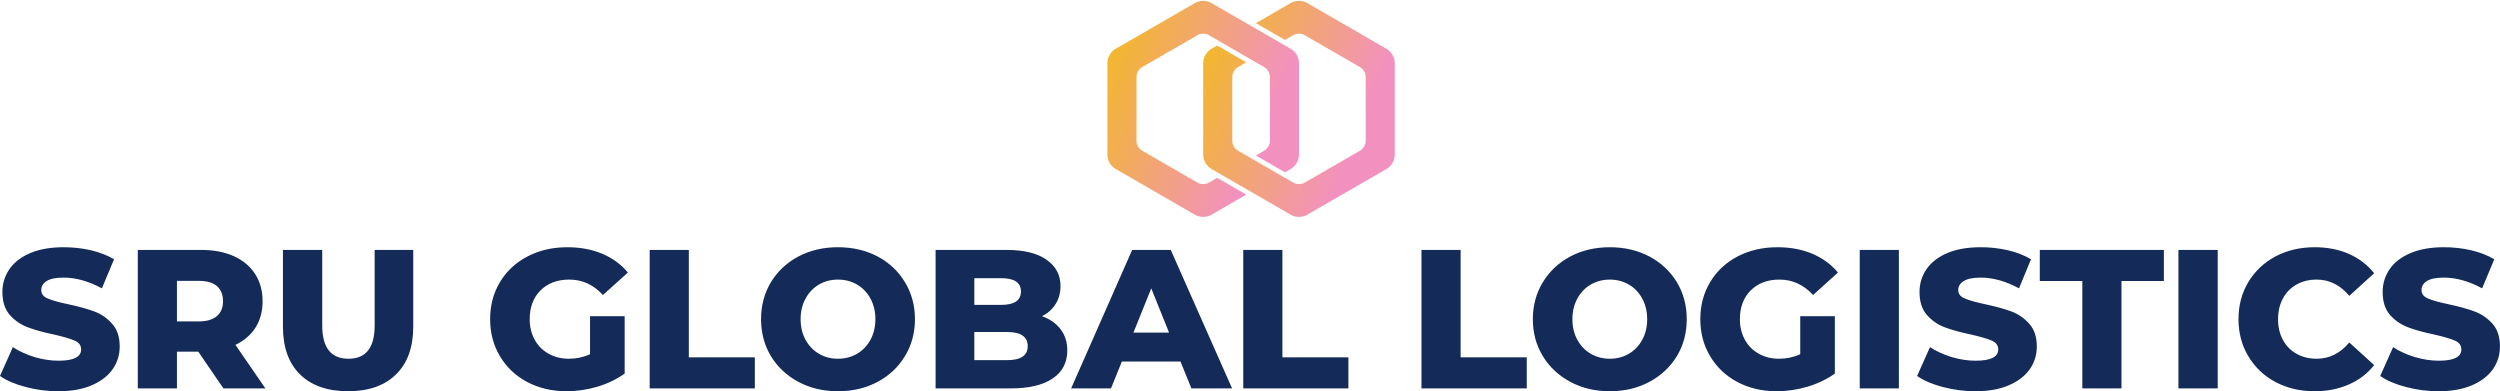 <svg data-v-423bf9ae="" xmlns="http://www.w3.org/2000/svg" viewBox="0 0 1041.55 163" class="iconAbove"><!----><!----><!----><g data-v-423bf9ae="" id="dd0c12c4-c0d1-4a24-84e1-114b313fd313" fill="#142B59" transform="matrix(5.888,0,0,5.888,-1.708,82.038)"><path d="M4.42 13.75Q3.23 13.75 2.11 13.45Q0.99 13.16 0.29 12.67L0.29 12.67L1.20 10.63Q1.86 11.06 2.73 11.33Q3.60 11.59 4.44 11.59L4.44 11.59Q6.03 11.59 6.03 10.79L6.03 10.79Q6.03 10.37 5.58 10.17Q5.12 9.97 4.12 9.74L4.12 9.74Q3.01 9.51 2.27 9.23Q1.53 8.96 0.99 8.36Q0.46 7.76 0.46 6.73L0.46 6.73Q0.46 5.84 0.95 5.12Q1.44 4.40 2.42 3.98Q3.39 3.56 4.80 3.56L4.80 3.56Q5.77 3.56 6.71 3.77Q7.64 3.99 8.36 4.41L8.36 4.41L7.50 6.47Q6.10 5.71 4.79 5.71L4.79 5.71Q3.96 5.71 3.58 5.96Q3.21 6.20 3.21 6.59L3.21 6.59Q3.21 6.99 3.65 7.18Q4.10 7.38 5.10 7.59L5.10 7.59Q6.22 7.83 6.95 8.10Q7.69 8.37 8.22 8.97Q8.76 9.56 8.76 10.58L8.76 10.58Q8.76 11.47 8.27 12.18Q7.78 12.89 6.80 13.32Q5.82 13.75 4.42 13.75L4.42 13.75ZM16.10 13.55L14.32 10.95L12.81 10.95L12.81 13.55L10.04 13.55L10.04 3.75L14.52 3.75Q15.85 3.75 16.83 4.19Q17.81 4.63 18.34 5.45Q18.87 6.27 18.87 7.38L18.87 7.38Q18.87 8.44 18.38 9.23Q17.88 10.02 16.95 10.47L16.95 10.47L19.07 13.55L16.10 13.55ZM16.07 7.38Q16.07 6.69 15.64 6.31Q15.20 5.94 14.35 5.94L14.35 5.94L12.81 5.94L12.81 8.81L14.35 8.81Q15.20 8.81 15.64 8.43Q16.07 8.06 16.07 7.38L16.07 7.38ZM24.92 13.75Q22.74 13.75 21.52 12.56Q20.31 11.37 20.31 9.18L20.31 9.18L20.31 3.75L23.09 3.75L23.09 9.10Q23.09 11.45 24.95 11.45L24.95 11.45Q26.80 11.45 26.80 9.10L26.80 9.10L26.80 3.75L29.53 3.75L29.53 9.18Q29.53 11.37 28.31 12.56Q27.10 13.75 24.92 13.75L24.92 13.75ZM42.04 11.13L42.04 8.44L44.49 8.44L44.49 12.50Q43.65 13.10 42.56 13.43Q41.47 13.75 40.38 13.75L40.38 13.75Q38.84 13.75 37.60 13.10Q36.37 12.45 35.67 11.28Q34.97 10.12 34.97 8.65L34.97 8.65Q34.97 7.18 35.67 6.02Q36.37 4.86 37.62 4.21Q38.86 3.56 40.43 3.56L40.43 3.56Q41.80 3.56 42.90 4.02Q43.99 4.48 44.72 5.35L44.72 5.35L42.95 6.94Q41.96 5.85 40.57 5.85L40.57 5.85Q39.31 5.85 38.54 6.61Q37.77 7.38 37.77 8.65L37.77 8.65Q37.77 9.46 38.12 10.10Q38.47 10.74 39.10 11.09Q39.73 11.45 40.54 11.45L40.54 11.45Q41.34 11.45 42.04 11.13L42.04 11.13ZM46.26 13.55L46.26 3.75L49.03 3.75L49.03 11.35L53.70 11.35L53.70 13.55L46.26 13.55ZM59.58 13.75Q58.03 13.75 56.79 13.09Q55.55 12.43 54.84 11.27Q54.14 10.11 54.14 8.65L54.14 8.65Q54.14 7.20 54.84 6.03Q55.55 4.87 56.79 4.21Q58.03 3.56 59.58 3.56L59.58 3.56Q61.14 3.56 62.38 4.21Q63.62 4.87 64.32 6.03Q65.03 7.20 65.03 8.65L65.03 8.65Q65.03 10.11 64.32 11.27Q63.62 12.43 62.38 13.09Q61.14 13.75 59.58 13.75L59.58 13.75ZM59.58 11.45Q60.33 11.45 60.93 11.10Q61.53 10.75 61.88 10.11Q62.23 9.48 62.23 8.65L62.23 8.65Q62.23 7.83 61.88 7.19Q61.53 6.55 60.93 6.20Q60.33 5.85 59.58 5.85L59.58 5.85Q58.84 5.85 58.24 6.20Q57.64 6.55 57.29 7.19Q56.94 7.83 56.94 8.65L56.94 8.65Q56.94 9.48 57.29 10.11Q57.64 10.75 58.24 11.10Q58.84 11.45 59.58 11.45L59.58 11.45ZM74.02 8.44Q74.86 8.74 75.33 9.36Q75.81 9.98 75.81 10.86L75.81 10.86Q75.81 12.15 74.77 12.85Q73.74 13.55 71.78 13.55L71.78 13.55L66.49 13.55L66.49 3.75L71.50 3.75Q73.37 3.75 74.35 4.45Q75.33 5.14 75.33 6.31L75.33 6.31Q75.33 7.01 74.99 7.57Q74.65 8.12 74.02 8.44L74.02 8.44ZM71.13 5.75L69.23 5.75L69.23 7.64L71.13 7.64Q72.53 7.64 72.53 6.69L72.53 6.69Q72.53 5.75 71.13 5.75L71.13 5.75ZM71.55 11.55Q73.01 11.55 73.01 10.56L73.01 10.56Q73.01 9.56 71.55 9.56L71.55 9.56L69.23 9.56L69.23 11.55L71.55 11.55ZM84.59 13.55L83.82 11.65L79.67 11.65L78.90 13.55L76.08 13.55L80.40 3.75L83.13 3.75L87.47 13.55L84.59 13.55ZM80.49 9.60L83.01 9.60L81.75 6.47L80.49 9.60ZM88.26 13.55L88.26 3.75L91.03 3.75L91.03 11.35L95.70 11.35L95.70 13.55L88.26 13.55ZM100.87 13.55L100.87 3.75L103.64 3.75L103.64 11.35L108.32 11.35L108.32 13.55L100.87 13.55ZM114.20 13.75Q112.64 13.75 111.41 13.09Q110.17 12.43 109.46 11.27Q108.75 10.11 108.75 8.65L108.75 8.65Q108.75 7.20 109.46 6.03Q110.17 4.87 111.41 4.21Q112.64 3.56 114.20 3.56L114.20 3.56Q115.75 3.56 116.99 4.21Q118.23 4.87 118.94 6.03Q119.64 7.20 119.64 8.65L119.64 8.65Q119.64 10.11 118.94 11.27Q118.23 12.43 116.99 13.09Q115.75 13.75 114.20 13.75L114.20 13.75ZM114.20 11.45Q114.94 11.45 115.54 11.10Q116.14 10.75 116.49 10.11Q116.84 9.48 116.84 8.65L116.84 8.65Q116.84 7.83 116.49 7.19Q116.14 6.55 115.54 6.20Q114.94 5.85 114.20 5.85L114.20 5.85Q113.46 5.85 112.85 6.20Q112.25 6.55 111.90 7.19Q111.55 7.83 111.55 8.65L111.55 8.65Q111.55 9.48 111.90 10.11Q112.25 10.75 112.85 11.10Q113.46 11.45 114.20 11.45L114.20 11.45ZM127.67 11.13L127.67 8.44L130.12 8.44L130.12 12.50Q129.28 13.10 128.18 13.43Q127.09 13.75 126 13.75L126 13.75Q124.46 13.75 123.23 13.10Q122.00 12.45 121.30 11.28Q120.60 10.12 120.60 8.65L120.60 8.65Q120.60 7.18 121.30 6.02Q122.00 4.86 123.24 4.21Q124.49 3.56 126.06 3.56L126.06 3.56Q127.43 3.56 128.52 4.02Q129.61 4.48 130.34 5.35L130.34 5.35L128.58 6.94Q127.58 5.85 126.20 5.85L126.20 5.85Q124.94 5.85 124.17 6.61Q123.40 7.38 123.40 8.65L123.40 8.65Q123.40 9.46 123.75 10.10Q124.10 10.74 124.73 11.09Q125.36 11.45 126.17 11.45L126.17 11.45Q126.97 11.45 127.67 11.13L127.67 11.13ZM131.88 13.55L131.88 3.75L134.65 3.75L134.65 13.55L131.88 13.55ZM140.07 13.75Q138.88 13.75 137.76 13.45Q136.64 13.16 135.94 12.67L135.94 12.67L136.85 10.63Q137.51 11.06 138.38 11.33Q139.24 11.59 140.08 11.59L140.08 11.59Q141.68 11.59 141.68 10.79L141.68 10.79Q141.68 10.37 141.23 10.17Q140.77 9.97 139.76 9.74L139.76 9.74Q138.66 9.51 137.91 9.23Q137.17 8.96 136.64 8.36Q136.11 7.76 136.11 6.73L136.11 6.73Q136.11 5.84 136.60 5.12Q137.09 4.40 138.06 3.98Q139.03 3.56 140.45 3.56L140.45 3.56Q141.41 3.56 142.35 3.77Q143.29 3.99 144.00 4.41L144.00 4.41L143.15 6.47Q141.75 5.71 140.43 5.71L140.43 5.71Q139.61 5.71 139.23 5.96Q138.85 6.20 138.85 6.59L138.85 6.59Q138.85 6.99 139.30 7.18Q139.75 7.38 140.74 7.59L140.74 7.59Q141.86 7.83 142.60 8.10Q143.33 8.37 143.87 8.97Q144.41 9.56 144.41 10.58L144.41 10.58Q144.41 11.47 143.92 12.18Q143.43 12.89 142.45 13.32Q141.47 13.75 140.07 13.75L140.07 13.75ZM147.63 13.55L147.63 5.95L144.62 5.95L144.62 3.75L153.40 3.75L153.40 5.95L150.40 5.95L150.40 13.55L147.63 13.55ZM154.43 13.55L154.43 3.75L157.21 3.75L157.21 13.55L154.43 13.55ZM164.07 13.75Q162.53 13.75 161.30 13.10Q160.08 12.45 159.38 11.28Q158.68 10.12 158.68 8.65L158.68 8.65Q158.68 7.18 159.38 6.02Q160.08 4.86 161.30 4.21Q162.53 3.56 164.07 3.56L164.07 3.56Q165.41 3.56 166.49 4.03Q167.57 4.51 168.28 5.40L168.28 5.40L166.52 7.00Q165.56 5.85 164.21 5.85L164.21 5.85Q163.41 5.85 162.79 6.20Q162.16 6.55 161.82 7.19Q161.48 7.83 161.48 8.65L161.48 8.65Q161.48 9.48 161.82 10.11Q162.16 10.75 162.79 11.10Q163.41 11.45 164.21 11.45L164.21 11.45Q165.56 11.45 166.52 10.30L166.52 10.30L168.28 11.90Q167.57 12.80 166.49 13.27Q165.41 13.75 164.07 13.75L164.07 13.75ZM172.84 13.75Q171.65 13.75 170.53 13.45Q169.41 13.16 168.71 12.67L168.71 12.67L169.62 10.63Q170.28 11.06 171.15 11.33Q172.02 11.59 172.86 11.59L172.86 11.59Q174.45 11.59 174.45 10.79L174.45 10.79Q174.45 10.37 174.00 10.17Q173.54 9.97 172.54 9.74L172.54 9.74Q171.43 9.51 170.69 9.23Q169.95 8.96 169.41 8.36Q168.88 7.76 168.88 6.73L168.88 6.73Q168.88 5.84 169.37 5.12Q169.86 4.40 170.84 3.98Q171.81 3.56 173.22 3.56L173.22 3.56Q174.19 3.56 175.13 3.77Q176.06 3.99 176.78 4.41L176.78 4.41L175.92 6.47Q174.52 5.71 173.21 5.71L173.21 5.71Q172.38 5.71 172.00 5.96Q171.63 6.20 171.63 6.59L171.63 6.59Q171.63 6.99 172.07 7.18Q172.52 7.38 173.52 7.59L173.52 7.59Q174.64 7.83 175.37 8.10Q176.11 8.37 176.65 8.97Q177.18 9.56 177.18 10.58L177.18 10.58Q177.18 11.47 176.69 12.18Q176.20 12.89 175.22 13.32Q174.24 13.75 172.84 13.75L172.84 13.75Z"></path></g><defs data-v-423bf9ae=""><linearGradient data-v-423bf9ae="" gradientTransform="rotate(25)" id="0b7989d7-64c6-4652-afb9-0155abb77abb" x1="0%" y1="0%" x2="100%" y2="0%"><stop data-v-423bf9ae="" offset="0%" style="stop-color: rgb(242, 188, 27); stop-opacity: 1;"></stop><stop data-v-423bf9ae="" offset="100%" style="stop-color: rgb(242, 145, 191); stop-opacity: 1;"></stop></linearGradient></defs><g data-v-423bf9ae="" id="87dcb4c1-795f-4f7f-b75d-d42c766021f0" transform="matrix(1.405,0,0,1.405,449.797,-25.442)" stroke="none" fill="url(#0b7989d7-64c6-4652-afb9-0155abb77abb)"><path d="M90.95 32.554L67.544 19.041a4.999 4.999 0 00-4.999 0L52.27 24.974l8.627 4.98 2.407-1.39a3.48 3.48 0 013.481 0l16.298 9.41a3.481 3.481 0 011.74 3.015l-.001 18.818a3.482 3.482 0 01-1.739 3.015L66.785 72.23a3.47 3.47 0 01-3.481 0l-16.297-9.409a3.481 3.481 0 01-1.74-3.015V40.988c0-1.244.664-2.393 1.74-3.015l2.407-1.39-8.626-4.981-1.648.951a4.999 4.999 0 00-2.5 4.33V63.91c0 1.786.953 3.437 2.5 4.329l23.406 13.514a4.992 4.992 0 004.999 0L90.95 68.24a4.997 4.997 0 002.499-4.329V36.884a5 5 0 00-2.499-4.33z"></path><path d="M62.545 32.554L39.138 19.041a4.999 4.999 0 00-4.999 0L10.733 32.554a5 5 0 00-2.5 4.33v27.027c0 1.786.953 3.437 2.5 4.329L34.14 81.754c.773.447 1.636.67 2.5.67s1.727-.223 2.5-.67l10.275-5.932-8.627-4.98-2.407 1.389a3.471 3.471 0 01-3.481 0l-16.297-9.409a3.481 3.481 0 01-1.74-3.015V40.988c0-1.244.663-2.393 1.74-3.015l16.297-9.41a3.48 3.48 0 013.481 0l16.297 9.41a3.482 3.482 0 011.741 3.015v18.818a3.482 3.482 0 01-1.741 3.015l-2.407 1.39 8.627 4.98 1.648-.951a4.997 4.997 0 002.499-4.329l.001-27.027a5.003 5.003 0 00-2.501-4.33z"></path></g><!----></svg>